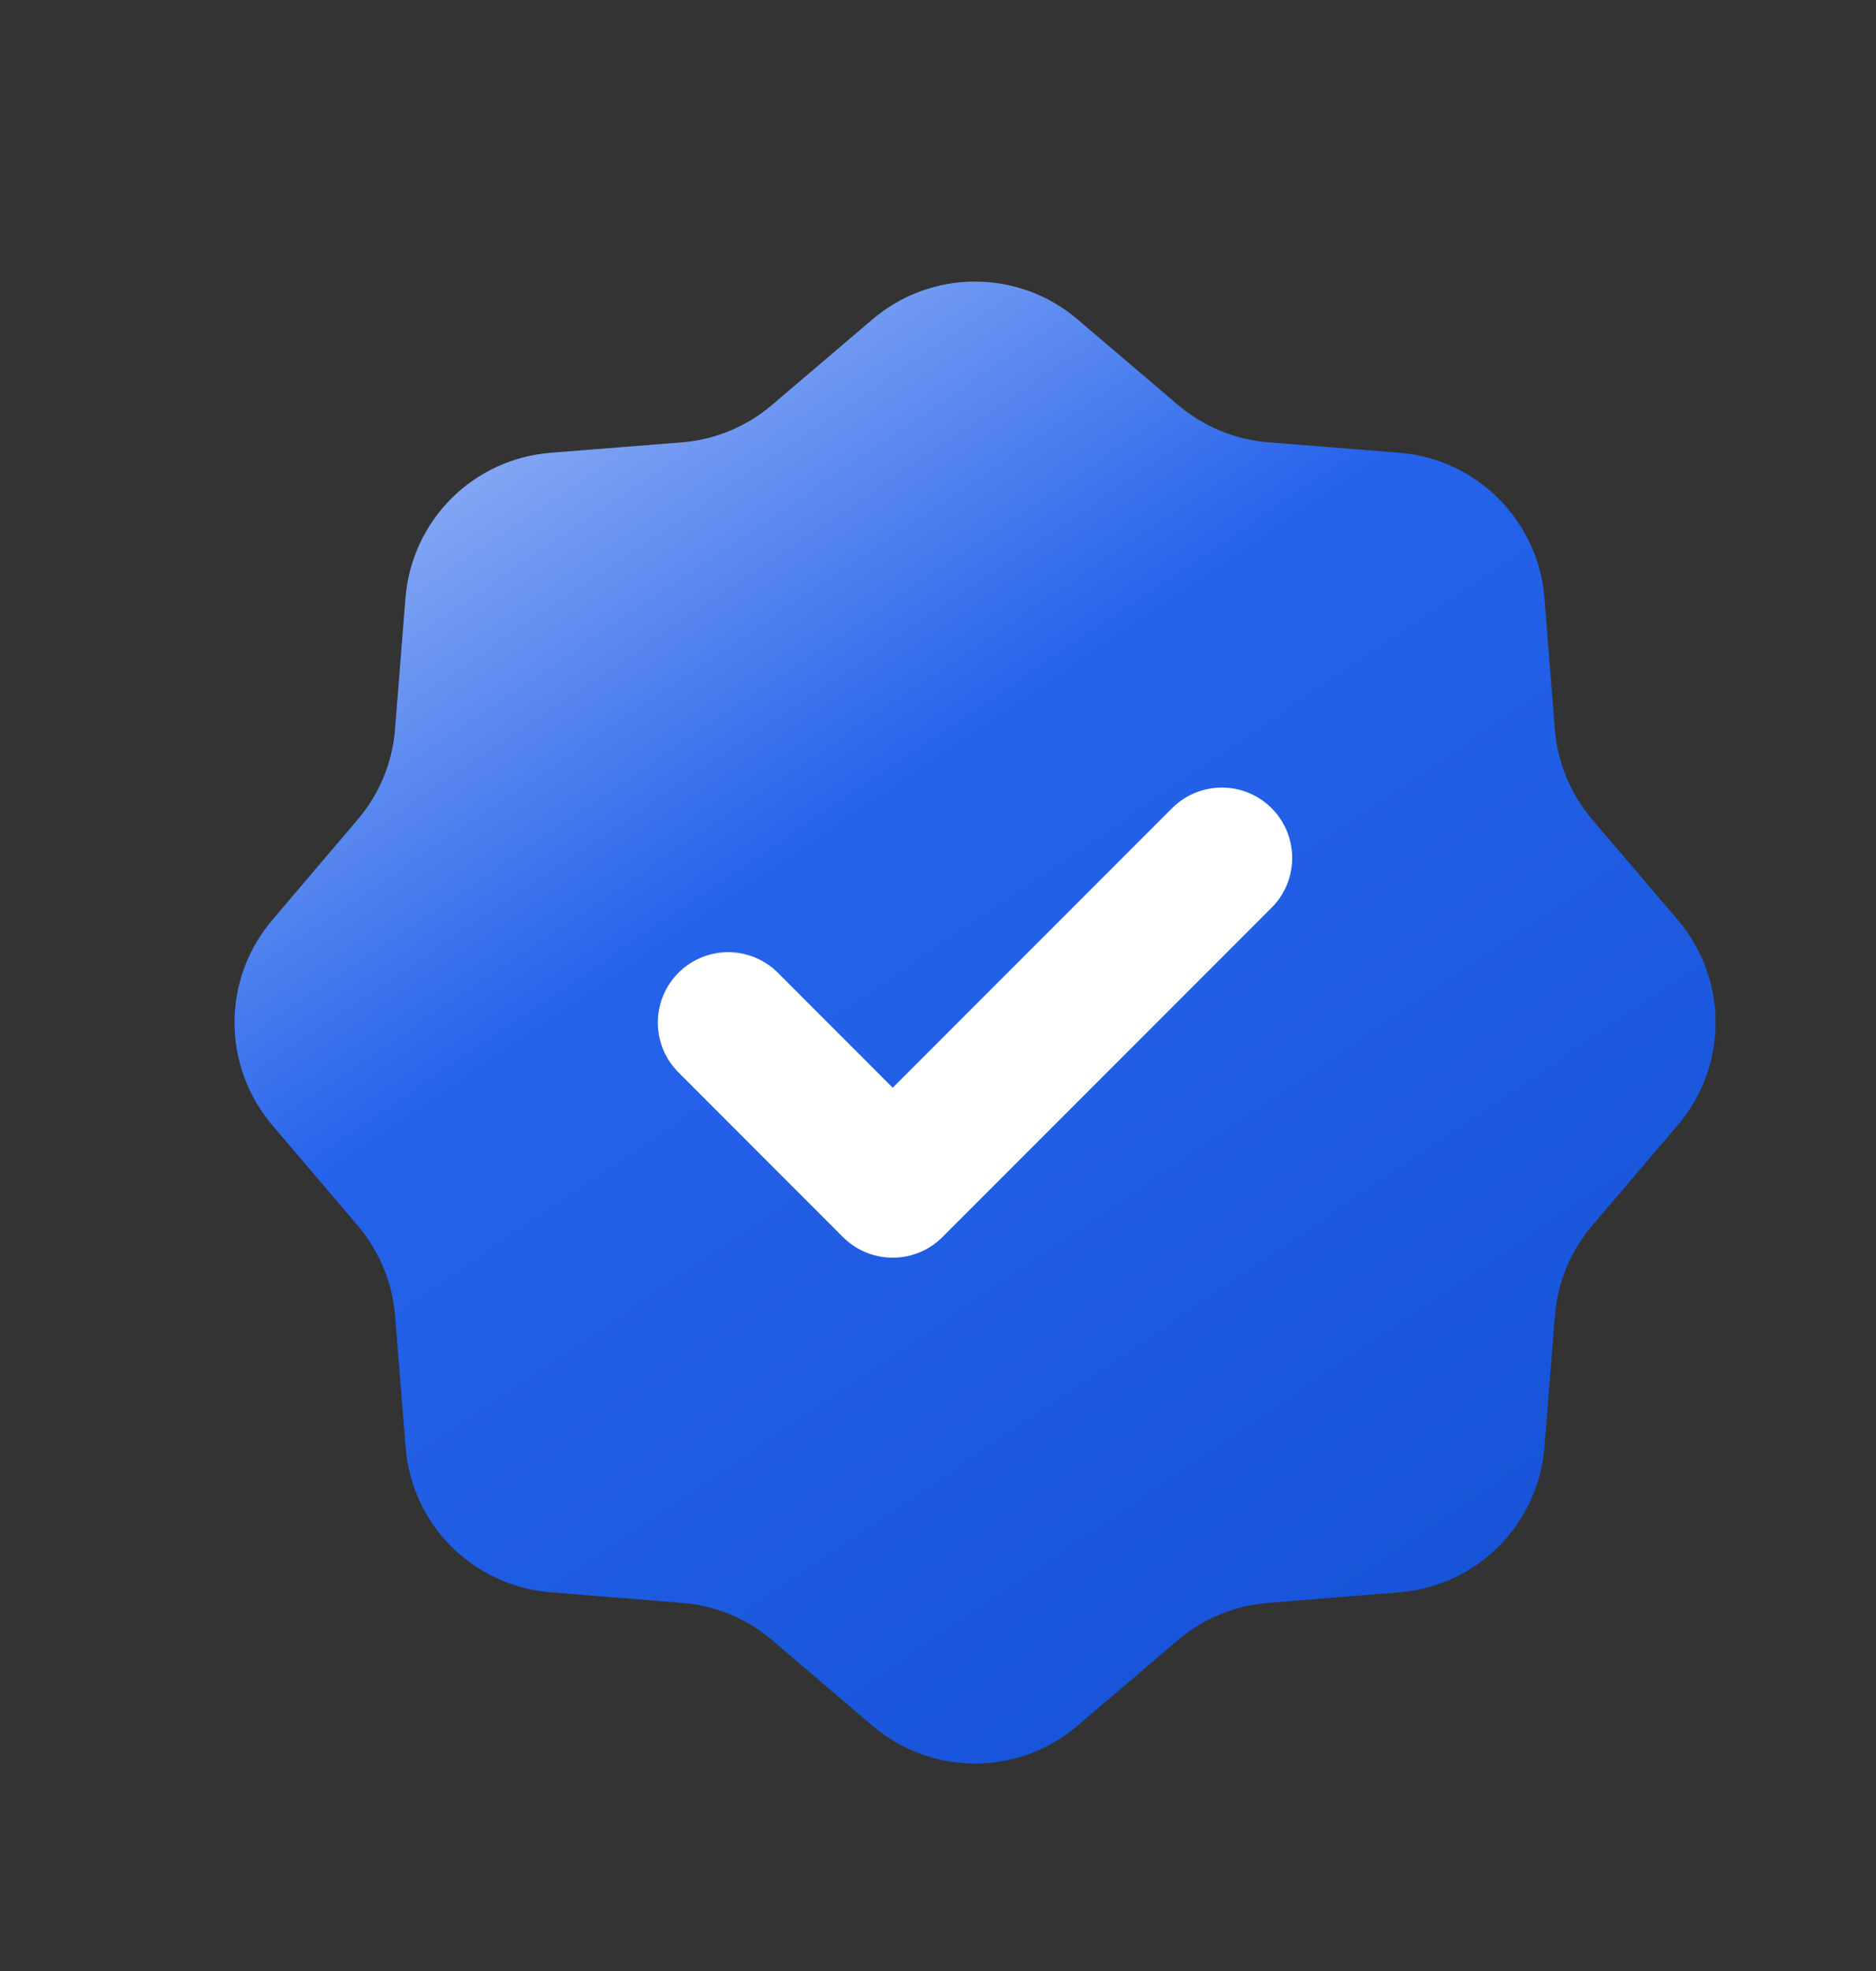 <svg width="20" height="21" viewBox="0 0 20 21" fill="none" xmlns="http://www.w3.org/2000/svg">
<rect x="0" y="0" width="20" height="21" fill="#333333" stroke="none"/>
<path d="M13.026 9.14L9.517 12.649L7.763 10.895M11.487 3.402L12.558 4.314C12.829 4.544 13.164 4.683 13.516 4.712L14.92 4.824C15.319 4.856 15.693 5.029 15.976 5.312C16.259 5.595 16.433 5.969 16.465 6.368L16.576 7.772C16.605 8.125 16.744 8.461 16.974 8.731L17.887 9.801C18.147 10.106 18.29 10.493 18.29 10.894C18.29 11.294 18.147 11.682 17.887 11.987L16.974 13.058C16.744 13.328 16.605 13.663 16.577 14.017L16.465 15.421C16.433 15.819 16.26 16.194 15.977 16.477C15.694 16.76 15.32 16.933 14.921 16.965L13.517 17.078C13.164 17.106 12.828 17.244 12.558 17.474L11.487 18.387C11.182 18.647 10.795 18.79 10.394 18.79C9.994 18.79 9.606 18.647 9.301 18.387L8.231 17.474C7.961 17.244 7.625 17.105 7.271 17.078L5.868 16.965C5.469 16.933 5.094 16.76 4.811 16.477C4.528 16.194 4.356 15.819 4.324 15.42L4.212 14.017C4.183 13.664 4.044 13.329 3.814 13.059L2.902 11.987C2.643 11.682 2.5 11.295 2.5 10.895C2.5 10.495 2.643 10.107 2.902 9.803L3.814 8.731C4.045 8.46 4.183 8.125 4.211 7.772L4.323 6.369C4.355 5.97 4.528 5.595 4.812 5.311C5.095 5.028 5.47 4.856 5.87 4.824L7.271 4.713C7.625 4.684 7.96 4.545 8.23 4.315L9.301 3.403C9.606 3.143 9.994 3 10.394 3C10.795 3 11.182 3.142 11.487 3.402Z" fill="url(#paint0_linear_444_1455)"/>
<path d="M13.026 9.141L9.517 12.65L7.763 10.895" stroke="white" stroke-width="1.5" stroke-linecap="round" stroke-linejoin="round"/>
<defs>
<linearGradient id="paint0_linear_444_1455" x1="5.054" y1="3" x2="15.736" y2="18.79" gradientUnits="userSpaceOnUse">
<stop stop-color="#A1BCF6"/>
<stop offset="0.365" stop-color="#2563EB"/>
<stop offset="1" stop-color="#1451D5"/>
</linearGradient>
</defs>
</svg>
